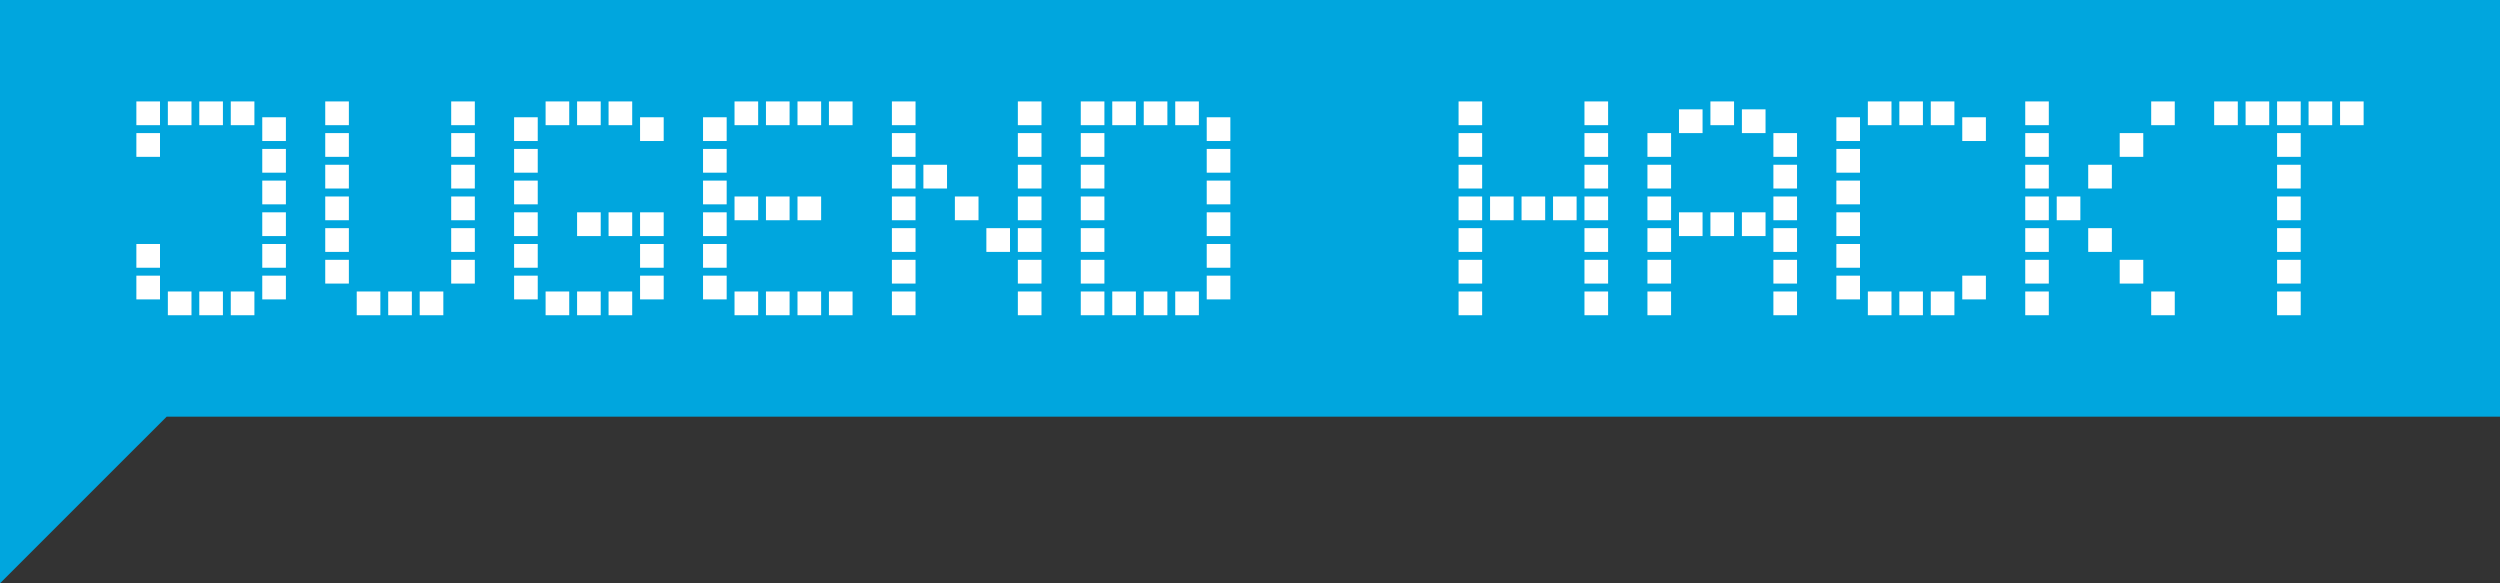 <svg xmlns="http://www.w3.org/2000/svg" viewBox="0 0 420 98">
    <rect x="0" y="0" width="420" height="98" fill="#333333" stroke="none"/>
    <title>Jugend hackt</title>
    <description>Das Jugend hackt logo</description>
    <g>
        <polygon fill="#00a6de" points="0 0 0 98 28 70 420 70 420 0 0 0"/>
        <rect fill="#ffffff" x="22.91" y="46.31" width="3.97" height="3.99"/>
        <rect fill="#ffffff" x="22.91" y="40.99" width="3.97" height="3.99"/>
        <rect fill="#ffffff" x="22.91" y="22.36" width="3.97" height="3.99"/>
        <rect fill="#ffffff" x="22.91" y="17.04" width="3.97" height="3.99"/>
        <rect fill="#ffffff" x="28.2" y="48.97" width="3.97" height="3.99"/>
        <rect fill="#ffffff" x="28.2" y="17.04" width="3.97" height="3.99"/>
        <rect fill="#ffffff" x="33.48" y="48.97" width="3.97" height="3.99"/>
        <rect fill="#ffffff" x="33.48" y="17.04" width="3.97" height="3.99"/>
        <rect fill="#ffffff" x="38.77" y="48.97" width="3.97" height="3.99"/>
        <rect fill="#ffffff" x="38.77" y="17.04" width="3.97" height="3.99"/>
        <rect fill="#ffffff" x="44.06" y="46.31" width="3.97" height="3.99"/>
        <rect fill="#ffffff" x="44.06" y="40.99" width="3.97" height="3.99"/>
        <rect fill="#ffffff" x="44.06" y="35.67" width="3.97" height="3.99"/>
        <rect fill="#ffffff" x="44.06" y="30.34" width="3.97" height="3.99"/>
        <rect fill="#ffffff" x="44.06" y="25.02" width="3.97" height="3.99"/>
        <rect fill="#ffffff" x="44.06" y="19.7" width="3.97" height="3.99"/>
        <rect fill="#ffffff" x="54.64" y="43.65" width="3.97" height="3.99"/>
        <rect fill="#ffffff" x="54.64" y="38.33" width="3.97" height="3.99"/>
        <rect fill="#ffffff" x="54.64" y="33.01" width="3.97" height="3.99"/>
        <rect fill="#ffffff" x="54.64" y="27.68" width="3.97" height="3.99"/>
        <rect fill="#ffffff" x="54.64" y="22.36" width="3.97" height="3.99"/>
        <rect fill="#ffffff" x="54.64" y="17.04" width="3.97" height="3.99"/>
        <rect fill="#ffffff" x="59.93" y="48.97" width="3.97" height="3.99"/>
        <rect fill="#ffffff" x="65.22" y="48.97" width="3.97" height="3.99"/>
        <rect fill="#ffffff" x="70.51" y="48.97" width="3.97" height="3.99"/>
        <rect fill="#ffffff" x="75.8" y="43.65" width="3.97" height="3.99"/>
        <rect fill="#ffffff" x="75.8" y="38.33" width="3.97" height="3.99"/>
        <rect fill="#ffffff" x="75.8" y="33.01" width="3.97" height="3.99"/>
        <rect fill="#ffffff" x="75.8" y="27.68" width="3.97" height="3.99"/>
        <rect fill="#ffffff" x="75.8" y="22.36" width="3.97" height="3.99"/>
        <rect fill="#ffffff" x="75.8" y="17.04" width="3.97" height="3.99"/>
        <rect fill="#ffffff" x="86.37" y="46.31" width="3.97" height="3.99"/>
        <rect fill="#ffffff" x="86.37" y="40.99" width="3.97" height="3.99"/>
        <rect fill="#ffffff" x="86.37" y="35.67" width="3.97" height="3.99"/>
        <rect fill="#ffffff" x="86.37" y="30.34" width="3.97" height="3.99"/>
        <rect fill="#ffffff" x="86.37" y="25.02" width="3.97" height="3.99"/>
        <rect fill="#ffffff" x="86.37" y="19.7" width="3.97" height="3.99"/>
        <rect fill="#ffffff" x="91.66" y="48.97" width="3.97" height="3.99"/>
        <rect fill="#ffffff" x="91.66" y="17.04" width="3.97" height="3.99"/>
        <rect fill="#ffffff" x="96.95" y="48.97" width="3.97" height="3.99"/>
        <rect fill="#ffffff" x="96.95" y="35.67" width="3.97" height="3.99"/>
        <rect fill="#ffffff" x="96.95" y="17.04" width="3.97" height="3.99"/>
        <rect fill="#ffffff" x="102.24" y="48.97" width="3.97" height="3.99"/>
        <rect fill="#ffffff" x="102.24" y="35.67" width="3.97" height="3.99"/>
        <rect fill="#ffffff" x="102.24" y="17.04" width="3.97" height="3.99"/>
        <rect fill="#ffffff" x="107.53" y="46.31" width="3.97" height="3.99"/>
        <rect fill="#ffffff" x="107.53" y="40.99" width="3.97" height="3.99"/>
        <rect fill="#ffffff" x="107.53" y="35.67" width="3.97" height="3.99"/>
        <rect fill="#ffffff" x="107.53" y="19.7" width="3.97" height="3.99"/>
        <rect fill="#ffffff" x="118.11" y="46.31" width="3.97" height="3.99"/>
        <rect fill="#ffffff" x="118.11" y="40.99" width="3.97" height="3.99"/>
        <rect fill="#ffffff" x="118.11" y="35.67" width="3.97" height="3.99"/>
        <rect fill="#ffffff" x="118.11" y="30.34" width="3.97" height="3.99"/>
        <rect fill="#ffffff" x="118.11" y="25.02" width="3.97" height="3.99"/>
        <rect fill="#ffffff" x="118.11" y="19.7" width="3.97" height="3.99"/>
        <rect fill="#ffffff" x="123.4" y="48.97" width="3.97" height="3.99"/>
        <rect fill="#ffffff" x="123.4" y="33.01" width="3.97" height="3.99"/>
        <rect fill="#ffffff" x="123.4" y="17.04" width="3.97" height="3.99"/>
        <rect fill="#ffffff" x="128.68" y="48.97" width="3.97" height="3.99"/>
        <rect fill="#ffffff" x="128.68" y="33.01" width="3.97" height="3.99"/>
        <rect fill="#ffffff" x="128.68" y="17.04" width="3.97" height="3.99"/>
        <rect fill="#ffffff" x="133.98" y="48.97" width="3.97" height="3.99"/>
        <rect fill="#ffffff" x="133.98" y="33.01" width="3.97" height="3.99"/>
        <rect fill="#ffffff" x="133.98" y="17.04" width="3.97" height="3.99"/>
        <rect fill="#ffffff" x="139.26" y="48.97" width="3.97" height="3.99"/>
        <rect fill="#ffffff" x="139.26" y="17.04" width="3.97" height="3.99"/>
        <rect fill="#ffffff" x="149.84" y="48.97" width="3.97" height="3.99"/>
        <rect fill="#ffffff" x="149.84" y="43.65" width="3.97" height="3.99"/>
        <rect fill="#ffffff" x="149.84" y="38.33" width="3.97" height="3.99"/>
        <rect fill="#ffffff" x="149.84" y="33.01" width="3.97" height="3.99"/>
        <rect fill="#ffffff" x="149.84" y="27.68" width="3.97" height="3.99"/>
        <rect fill="#ffffff" x="149.84" y="22.36" width="3.97" height="3.99"/>
        <rect fill="#ffffff" x="149.84" y="17.04" width="3.97" height="3.99"/>
        <rect fill="#ffffff" x="155.13" y="27.68" width="3.97" height="3.99"/>
        <rect fill="#ffffff" x="160.42" y="33.01" width="3.97" height="3.99"/>
        <rect fill="#ffffff" x="165.71" y="38.33" width="3.97" height="3.99"/>
        <rect fill="#ffffff" x="171" y="48.97" width="3.97" height="3.99"/>
        <rect fill="#ffffff" x="171" y="43.65" width="3.97" height="3.99"/>
        <rect fill="#ffffff" x="171" y="38.33" width="3.97" height="3.99"/>
        <rect fill="#ffffff" x="171" y="33.01" width="3.97" height="3.99"/>
        <rect fill="#ffffff" x="171" y="27.68" width="3.97" height="3.99"/>
        <rect fill="#ffffff" x="171" y="22.36" width="3.97" height="3.99"/>
        <rect fill="#ffffff" x="171" y="17.04" width="3.97" height="3.99"/>
        <rect fill="#ffffff" x="181.57" y="48.97" width="3.97" height="3.99"/>
        <rect fill="#ffffff" x="181.57" y="43.65" width="3.97" height="3.99"/>
        <rect fill="#ffffff" x="181.57" y="38.33" width="3.97" height="3.99"/>
        <rect fill="#ffffff" x="181.57" y="33.01" width="3.97" height="3.99"/>
        <rect fill="#ffffff" x="181.57" y="27.68" width="3.97" height="3.99"/>
        <rect fill="#ffffff" x="181.57" y="22.36" width="3.97" height="3.99"/>
        <rect fill="#ffffff" x="181.57" y="17.04" width="3.97" height="3.99"/>
        <rect fill="#ffffff" x="186.86" y="48.97" width="3.97" height="3.99"/>
        <rect fill="#ffffff" x="186.86" y="17.04" width="3.97" height="3.99"/>
        <rect fill="#ffffff" x="192.15" y="48.97" width="3.97" height="3.99"/>
        <rect fill="#ffffff" x="192.15" y="17.04" width="3.97" height="3.99"/>
        <rect fill="#ffffff" x="197.44" y="48.97" width="3.97" height="3.99"/>
        <rect fill="#ffffff" x="197.44" y="17.04" width="3.97" height="3.99"/>
        <rect fill="#ffffff" x="202.73" y="46.31" width="3.97" height="3.99"/>
        <rect fill="#ffffff" x="202.73" y="40.99" width="3.97" height="3.99"/>
        <rect fill="#ffffff" x="202.73" y="35.67" width="3.97" height="3.99"/>
        <rect fill="#ffffff" x="202.73" y="30.34" width="3.97" height="3.99"/>
        <rect fill="#ffffff" x="202.73" y="25.02" width="3.97" height="3.99"/>
        <rect fill="#ffffff" x="202.73" y="19.7" width="3.97" height="3.99"/>
        <rect fill="#ffffff" x="245.04" y="48.97" width="3.96" height="3.99"/>
        <rect fill="#ffffff" x="245.04" y="43.65" width="3.96" height="3.99"/>
        <rect fill="#ffffff" x="245.04" y="38.33" width="3.96" height="3.99"/>
        <rect fill="#ffffff" x="245.04" y="33.01" width="3.96" height="3.99"/>
        <rect fill="#ffffff" x="245.04" y="27.68" width="3.96" height="3.99"/>
        <rect fill="#ffffff" x="245.04" y="22.36" width="3.96" height="3.99"/>
        <rect fill="#ffffff" x="245.04" y="17.04" width="3.96" height="3.99"/>
        <rect fill="#ffffff" x="250.33" y="33.01" width="3.96" height="3.99"/>
        <rect fill="#ffffff" x="255.62" y="33.01" width="3.97" height="3.99"/>
        <rect fill="#ffffff" x="260.91" y="33.01" width="3.96" height="3.99"/>
        <rect fill="#ffffff" x="266.19" y="48.97" width="3.97" height="3.99"/>
        <rect fill="#ffffff" x="266.19" y="43.65" width="3.97" height="3.99"/>
        <rect fill="#ffffff" x="266.19" y="38.33" width="3.97" height="3.99"/>
        <rect fill="#ffffff" x="266.19" y="33.01" width="3.97" height="3.99"/>
        <rect fill="#ffffff" x="266.19" y="27.68" width="3.97" height="3.99"/>
        <rect fill="#ffffff" x="266.19" y="22.36" width="3.97" height="3.99"/>
        <rect fill="#ffffff" x="266.19" y="17.04" width="3.97" height="3.99"/>
        <rect fill="#ffffff" x="276.77" y="48.97" width="3.97" height="3.99"/>
        <rect fill="#ffffff" x="276.77" y="43.65" width="3.97" height="3.99"/>
        <rect fill="#ffffff" x="276.77" y="38.33" width="3.97" height="3.99"/>
        <rect fill="#ffffff" x="276.77" y="33.01" width="3.97" height="3.99"/>
        <rect fill="#ffffff" x="276.77" y="27.68" width="3.97" height="3.99"/>
        <rect fill="#ffffff" x="276.77" y="22.36" width="3.97" height="3.99"/>
        <rect fill="#ffffff" x="282.07" y="35.67" width="3.96" height="3.99"/>
        <rect fill="#ffffff" x="282.07" y="18.37" width="3.96" height="3.99"/>
        <rect fill="#ffffff" x="287.35" y="35.67" width="3.97" height="3.99"/>
        <rect fill="#ffffff" x="287.35" y="17.04" width="3.97" height="3.99"/>
        <rect fill="#ffffff" x="292.64" y="35.67" width="3.97" height="3.99"/>
        <rect fill="#ffffff" x="292.64" y="18.37" width="3.97" height="3.99"/>
        <rect fill="#ffffff" x="297.93" y="48.97" width="3.97" height="3.99"/>
        <rect fill="#ffffff" x="297.93" y="43.65" width="3.97" height="3.99"/>
        <rect fill="#ffffff" x="297.93" y="38.33" width="3.97" height="3.99"/>
        <rect fill="#ffffff" x="297.93" y="33.01" width="3.97" height="3.99"/>
        <rect fill="#ffffff" x="297.93" y="27.68" width="3.97" height="3.99"/>
        <rect fill="#ffffff" x="297.93" y="22.36" width="3.97" height="3.99"/>
        <rect fill="#ffffff" x="308.51" y="46.31" width="3.97" height="3.99"/>
        <rect fill="#ffffff" x="308.51" y="40.99" width="3.97" height="3.99"/>
        <rect fill="#ffffff" x="308.51" y="35.67" width="3.97" height="3.99"/>
        <rect fill="#ffffff" x="308.51" y="30.34" width="3.97" height="3.99"/>
        <rect fill="#ffffff" x="308.51" y="25.02" width="3.97" height="3.99"/>
        <rect fill="#ffffff" x="308.51" y="19.7" width="3.97" height="3.99"/>
        <rect fill="#ffffff" x="313.8" y="48.97" width="3.97" height="3.99"/>
        <rect fill="#ffffff" x="313.8" y="17.04" width="3.97" height="3.99"/>
        <rect fill="#ffffff" x="319.09" y="48.97" width="3.96" height="3.99"/>
        <rect fill="#ffffff" x="319.09" y="17.04" width="3.96" height="3.99"/>
        <rect fill="#ffffff" x="324.37" y="48.97" width="3.97" height="3.99"/>
        <rect fill="#ffffff" x="324.37" y="17.04" width="3.97" height="3.99"/>
        <rect fill="#ffffff" x="329.66" y="46.31" width="3.97" height="3.99"/>
        <rect fill="#ffffff" x="329.66" y="19.7" width="3.97" height="3.99"/>
        <rect fill="#ffffff" x="340.24" y="48.97" width="3.96" height="3.99"/>
        <rect fill="#ffffff" x="340.24" y="43.65" width="3.96" height="3.99"/>
        <rect fill="#ffffff" x="340.24" y="38.33" width="3.96" height="3.99"/>
        <rect fill="#ffffff" x="340.24" y="33.01" width="3.96" height="3.99"/>
        <rect fill="#ffffff" x="340.24" y="27.68" width="3.96" height="3.99"/>
        <rect fill="#ffffff" x="340.24" y="22.36" width="3.96" height="3.99"/>
        <rect fill="#ffffff" x="340.24" y="17.04" width="3.96" height="3.99"/>
        <rect fill="#ffffff" x="345.53" y="33.01" width="3.97" height="3.99"/>
        <rect fill="#ffffff" x="350.82" y="38.33" width="3.97" height="3.99"/>
        <rect fill="#ffffff" x="350.82" y="27.68" width="3.97" height="3.99"/>
        <rect fill="#ffffff" x="356.11" y="43.65" width="3.96" height="3.99"/>
        <rect fill="#ffffff" x="356.11" y="22.36" width="3.96" height="3.99"/>
        <rect fill="#ffffff" x="361.4" y="48.97" width="3.96" height="3.99"/>
        <rect fill="#ffffff" x="361.4" y="17.04" width="3.96" height="3.99"/>
        <rect fill="#ffffff" x="371.98" y="17.04" width="3.97" height="3.99"/>
        <rect fill="#ffffff" x="377.26" y="17.04" width="3.97" height="3.99"/>
        <rect fill="#ffffff" x="382.55" y="48.97" width="3.97" height="3.99"/>
        <rect fill="#ffffff" x="382.55" y="43.65" width="3.97" height="3.99"/>
        <rect fill="#ffffff" x="382.55" y="38.33" width="3.97" height="3.99"/>
        <rect fill="#ffffff" x="382.55" y="33.01" width="3.97" height="3.99"/>
        <rect fill="#ffffff" x="382.55" y="27.68" width="3.97" height="3.99"/>
        <rect fill="#ffffff" x="382.55" y="22.36" width="3.97" height="3.99"/>
        <rect fill="#ffffff" x="382.55" y="17.04" width="3.97" height="3.99"/>
        <rect fill="#ffffff" x="387.84" y="17.04" width="3.97" height="3.99"/>
        <rect fill="#ffffff" x="393.13" y="17.04" width="3.96" height="3.99"/>
    </g>
</svg>
